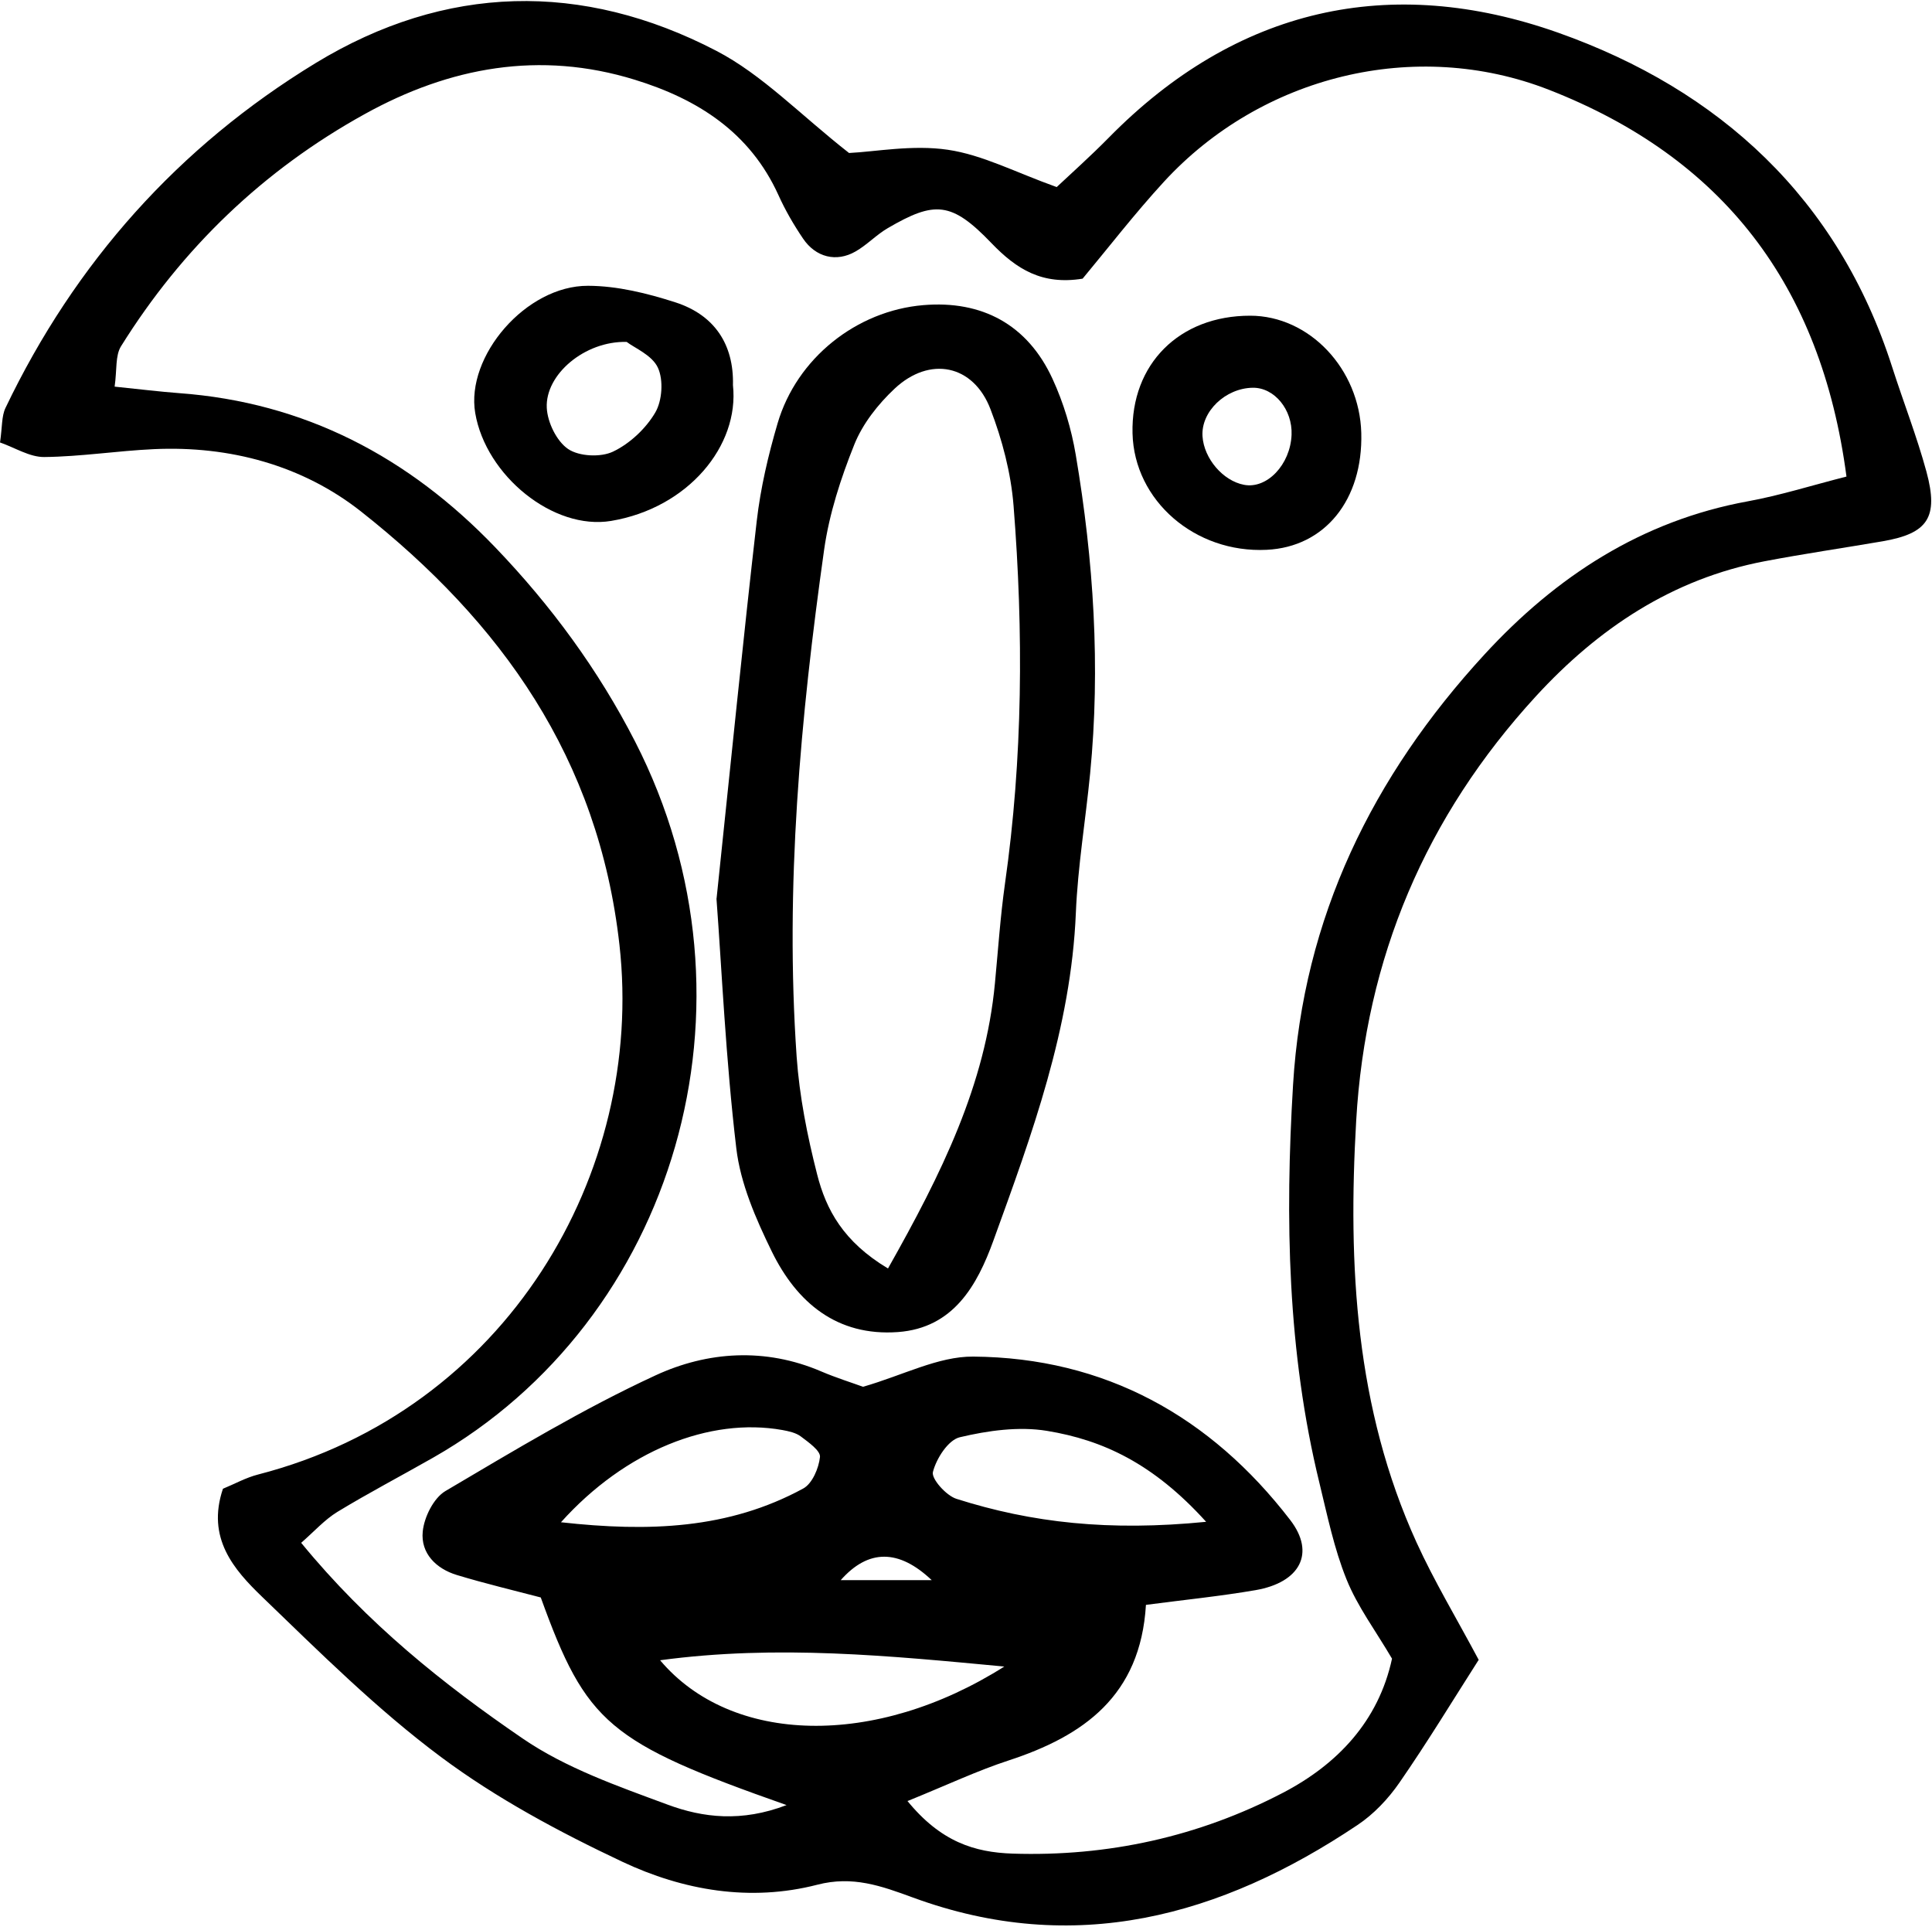 <svg width="734" height="732" viewBox="0 0 734 732" fill="none" xmlns="http://www.w3.org/2000/svg">
<path d="M561.7 630.587C552.098 645.607 542.356 661.682 531.664 677.124C527.408 683.28 521.886 689.119 515.696 693.234C463.712 728.057 408.106 743.218 346.907 720.776C334.737 716.309 323.939 712.405 310.504 715.887C285.004 722.465 259.54 718.068 236.362 707.128C212.445 695.837 188.634 683.104 167.496 667.345C143.227 649.265 121.491 627.633 99.614 606.563C88.851 596.186 78.37 584.227 84.701 565.478C89.027 563.72 93.388 561.257 98.101 560.061C192.397 535.755 245.049 445.637 235.342 358.895C227.393 287.912 190.392 236.275 137.107 194.241C114.949 176.794 87.374 169.266 58.463 170.603C44.57 171.236 30.712 173.452 16.82 173.593C11.298 173.663 5.706 170.04 0.008 168.07C0.887 162.161 0.57 158.116 2.083 154.95C28.497 99.76 67.854 55.651 119.908 23.958C169.149 -6.011 221.168 -7.207 272.167 19.315C289.682 28.425 304.067 43.621 322.568 58.113C332.627 57.62 346.696 54.912 360.061 56.882C373.285 58.816 385.806 65.465 401.458 71.057C406.874 65.957 414.261 59.379 421.189 52.344C469.726 2.958 528.146 -10.162 591.983 12.421C653.252 34.124 698.342 75.349 718.883 139.473C723.138 152.734 728.239 165.749 731.896 179.186C736.609 196.597 732.389 202.647 715.225 205.602C700.242 208.17 685.224 210.351 670.311 213.2C635.28 219.883 607.142 238.737 583.471 264.52C541.687 310.072 518.791 363.855 515.239 425.693C512.073 480.636 514.922 534.806 538.17 585.88C544.888 600.618 553.294 614.547 561.806 630.517L561.7 630.587ZM344.62 683.913C357.423 699.671 370.331 703.576 384.646 704.068C420.873 705.264 455.447 697.631 487.418 680.958C508.063 670.195 523.715 653.803 528.85 630.024C522.625 619.402 515.696 610.186 511.545 599.844C506.832 588.166 504.265 575.574 501.275 563.297C489.106 513.49 488.191 462.908 491.251 412.08C495.085 348.518 521.464 294.806 563.951 248.621C591.174 219.004 623.638 197.793 664.085 190.406C676.255 188.19 688.108 184.427 701.508 181.015C691.871 107.921 654.202 59.766 588.431 34.088C537.643 14.285 479.187 28.777 442.152 69.088C431.108 81.117 421.084 94.097 411.306 105.846C395.901 108.343 386.193 102.258 376.662 92.338C361.468 76.509 355.101 76.263 337.304 86.64C332.943 89.172 329.391 93.042 324.994 95.539C317.749 99.69 309.906 97.755 305.087 90.615C301.535 85.374 298.334 79.851 295.732 74.082C284.899 50.234 265.062 37.641 241.18 30.289C205.059 19.139 170.801 25.47 138.549 43.339C100.106 64.585 69.226 94.238 45.977 131.523C43.761 135.076 44.465 140.458 43.55 146.86C53.152 147.844 60.538 148.759 67.959 149.322C115.828 152.804 155.256 173.628 188.106 207.853C209.315 229.943 227.323 254.425 241.286 281.686C292.426 381.513 256.198 501.46 164.576 553.659C152.477 560.554 140.097 567.026 128.173 574.272C123.355 577.227 119.416 581.659 114.421 586.021C139.569 616.693 168.34 639.663 198.517 660.31C214.942 671.566 234.709 678.461 253.631 685.46C267.102 690.455 281.733 692.179 298.827 685.636C231.156 661.788 222.785 654.682 205.446 606.774C195.422 604.136 184.413 601.533 173.615 598.261C165.667 595.87 159.793 589.995 160.602 581.764C161.129 576.277 164.752 568.996 169.219 566.358C195.387 550.916 221.519 535.122 249.023 522.424C268.79 513.279 290.737 511.801 311.981 520.911C317.749 523.374 323.764 525.238 327.879 526.75C343.143 522.354 356.473 515.178 369.733 515.283C419.747 515.67 459.878 537.971 490.161 577.332C499.869 589.925 493.925 601.076 477.007 603.995C463.501 606.317 449.819 607.688 435.363 609.588C433.288 644.165 411.658 659.361 383.204 668.682C371.351 672.551 359.99 677.933 344.831 684.089L344.62 683.913ZM381.551 633.014C338.325 628.969 295.415 624.608 250.782 630.623C277.864 662.737 332.486 664.074 381.551 633.014ZM458.225 578.036C438.177 555.875 418.973 546.976 397.765 543.494C387.073 541.735 375.325 543.388 364.633 545.921C360.237 546.976 355.734 553.976 354.433 559.112C353.765 561.679 359.463 568.081 363.367 569.312C392.032 578.423 421.4 581.694 458.26 578.036H458.225ZM213.148 578.212C246.386 581.905 276.774 580.85 305.193 565.373C308.604 563.508 311.066 557.669 311.524 553.413C311.77 551.057 307.162 547.82 304.278 545.639C302.379 544.197 299.671 543.634 297.244 543.177C269.634 538.253 237.522 551.056 213.148 578.176V578.212ZM319.402 600.196H353.976C341.431 588.33 329.907 588.33 319.402 600.196Z" fill="black"/>
<path d="M272.234 341.307C277.792 288.474 282.294 243.133 287.499 197.898C288.941 185.376 291.861 172.924 295.413 160.824C302.693 136.025 325.414 118.051 350.738 115.905C373.107 114.006 390.412 123.327 399.873 143.905C404.058 152.98 407.048 162.934 408.701 172.783C415.489 212.883 418.127 253.264 414.153 293.856C412.429 311.514 409.475 329.066 408.736 346.759C406.907 390.552 392.029 430.933 377.363 471.349C371.243 488.198 362.239 504.414 341.171 505.962C317.958 507.65 302.693 494.741 293.197 475.324C287.148 462.943 281.309 449.576 279.726 436.104C275.716 402.265 274.204 368.111 272.199 341.307H272.234ZM337.373 481.796C357.807 445.601 374.373 412.044 377.996 373.422C379.192 360.865 380.036 348.237 381.794 335.749C388.618 287.982 388.864 240.003 385.066 192.059C384.081 179.678 380.775 167.085 376.308 155.442C369.836 138.488 353.235 135.076 339.835 147.668C333.574 153.542 327.735 160.964 324.57 168.844C319.435 181.647 315.038 195.155 313.104 208.768C304.1 272.645 298.191 336.805 302.658 401.386C303.713 416.371 306.703 431.426 310.431 446.023C313.843 459.495 320.42 471.666 337.337 481.796H337.373Z" fill="black"/>
<path d="M278.462 146.297C280.96 169.302 261.404 192.974 232.176 197.864C210.229 201.522 184.589 180.663 180.544 156.885C176.887 135.322 199.818 108.448 223.419 108.554C234.533 108.589 245.929 111.403 256.621 114.85C271.393 119.634 278.849 130.75 278.462 146.297ZM238.121 129.87C222.153 129.448 207.064 142.287 207.732 154.95C208.014 160.472 211.496 167.613 215.857 170.568C220.042 173.382 228.202 173.769 232.88 171.553C239.246 168.528 245.331 162.829 248.918 156.744C251.591 152.242 252.119 144.327 249.938 139.649C247.722 134.865 241.04 132.156 238.085 129.87H238.121Z" fill="black"/>
<path d="M517.175 164.448C517.843 189.844 503.353 207.783 481.23 208.839C453.972 210.175 430.899 190.125 430.266 164.623C429.633 138.277 448.063 119.881 475.004 119.916C497.444 119.951 516.507 140.106 517.175 164.448ZM490.691 165.186C491.078 155.584 484.149 147.177 475.954 147.282C465.508 147.423 456.222 156.393 456.855 165.749C457.418 174.191 464.629 182.633 472.613 184.146C481.335 185.834 490.233 176.478 490.691 165.151V165.186Z" fill="black"/>
</svg>

